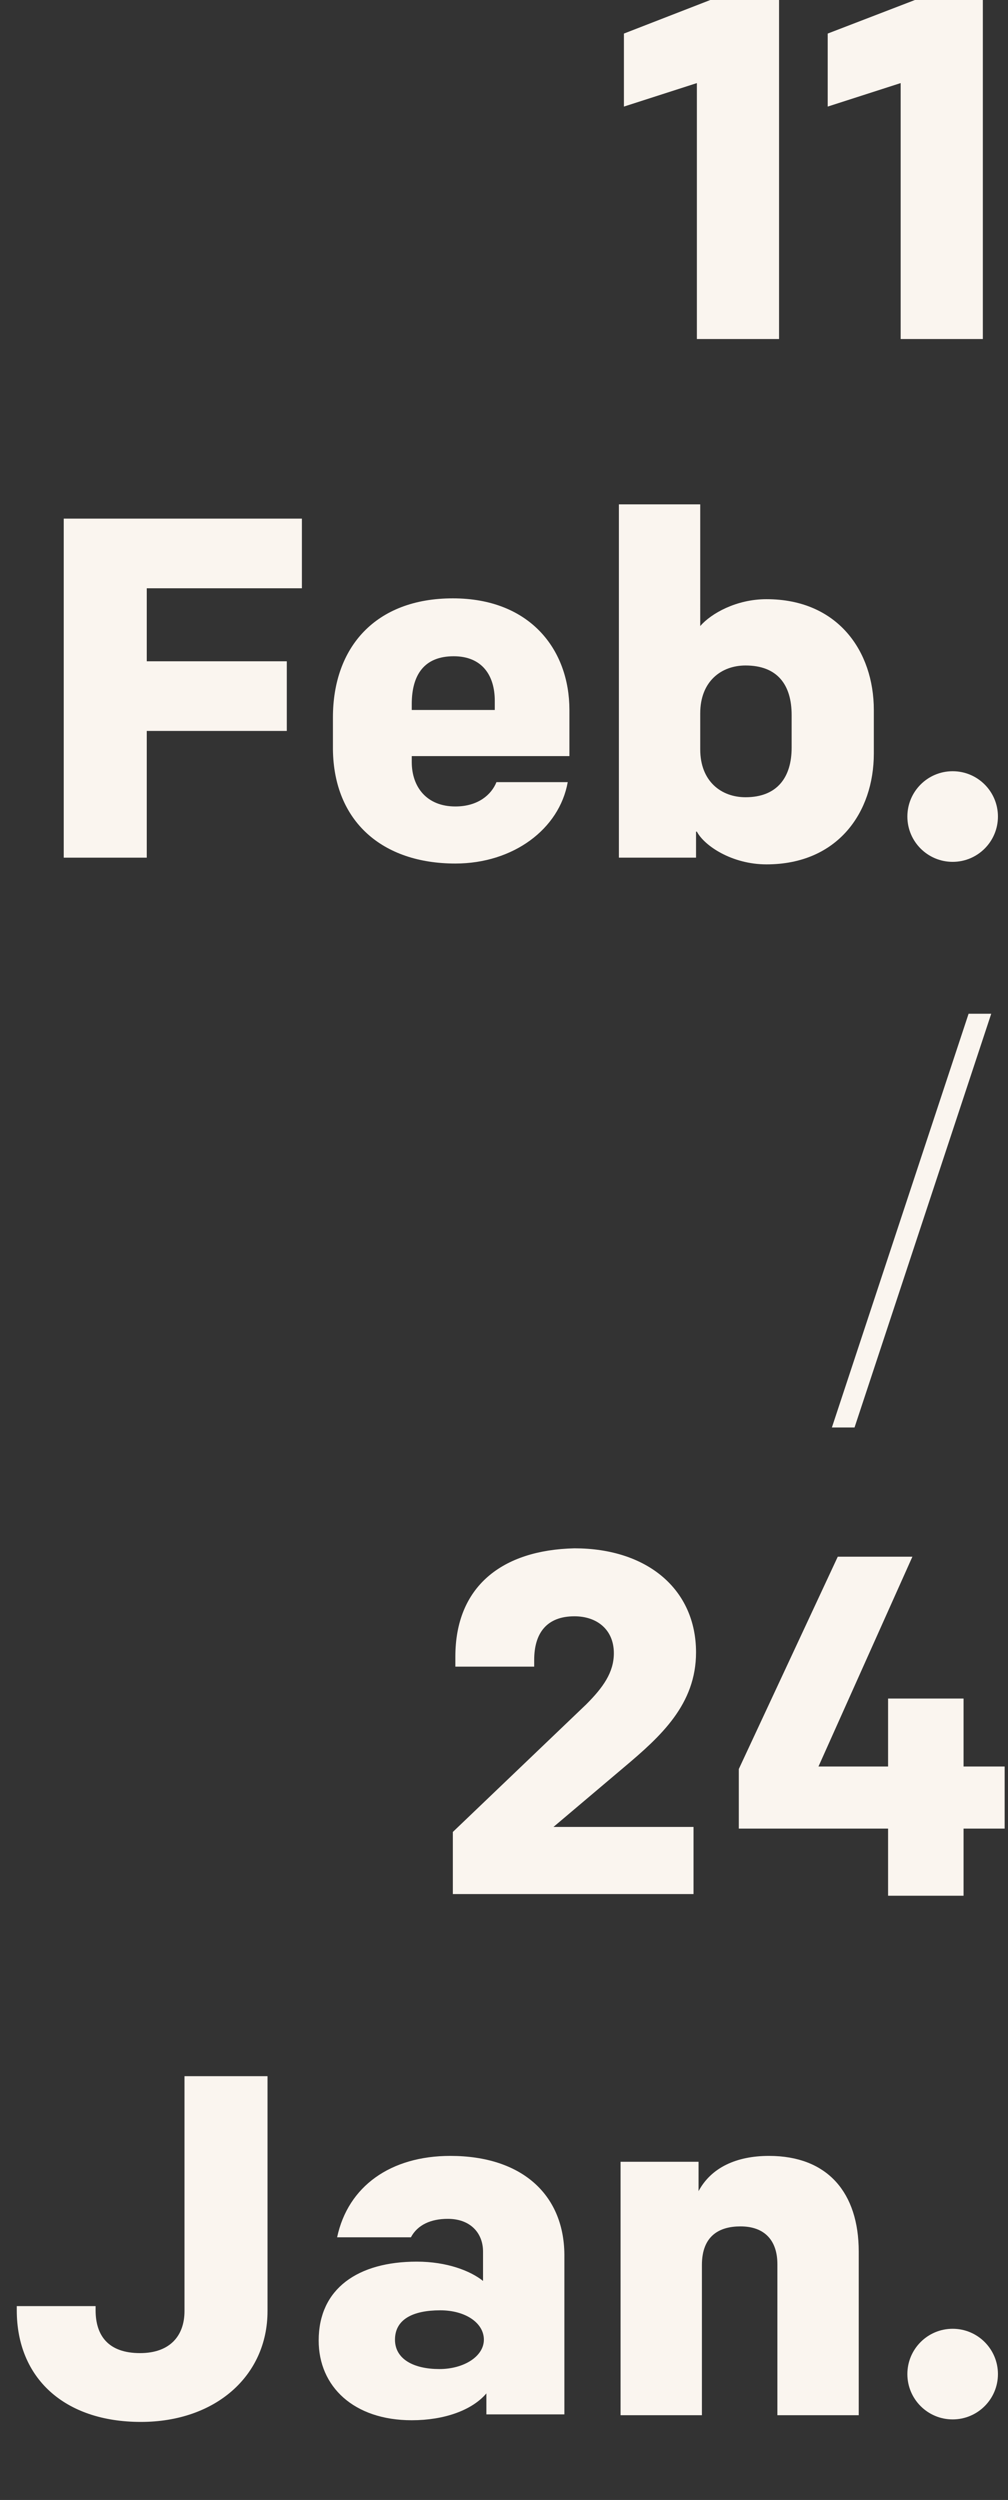 <?xml version="1.0" encoding="utf-8"?>
<!-- Generator: Adobe Illustrator 24.0.0, SVG Export Plug-In . SVG Version: 6.00 Build 0)  -->
<svg version="1.1" id="Laag_1" xmlns="http://www.w3.org/2000/svg" xmlns:xlink="http://www.w3.org/1999/xlink" x="0px" y="0px"
	 width="120.2px" height="297.9px" viewBox="0 0 120.2 297.9" style="enable-background:new 0 0 120.2 297.9;" xml:space="preserve"
	>
<rect x="0" y="0" width="120.2" height="297.9" fill="#333333" stroke="none"/>
<style type="text/css">
	.st0{fill:#FAF5EF;}
</style>
<g>
	<polygon class="st0" points="83.1,40.4 92.9,40.4 92.9,0 84.7,0 74.4,4 74.4,12.7 83.1,9.9 	"/>
	<polygon class="st0" points="107.4,40.4 117.2,40.4 117.2,0 109.1,0 98.7,4 98.7,12.7 107.4,9.9 	"/>
	<polygon class="st0" points="7.6,102.2 17.5,102.2 17.5,87.1 34.2,87.1 34.2,78.8 17.5,78.8 17.5,70.1 36,70.1 36,61.8 7.6,61.8 	
		"/>
	<path class="st0" d="M54.3,102.9c6.9,0,12.4-4.1,13.4-9.7h-8.5c-0.6,1.5-2.2,2.9-4.9,2.9c-3.4,0-5.2-2.3-5.2-5.3v-0.7h18.8v-5.5
		c0-7.2-4.7-13.3-13.9-13.3c-9.2,0-14.3,5.8-14.3,14.2v3.8C39.8,97.9,45.6,102.9,54.3,102.9z M49.1,83.9c0-3.5,1.5-5.7,5-5.7
		c3.4,0,4.9,2.3,4.9,5.3v1.1h-9.9V83.9z"/>
	<path class="st0" d="M83.1,99.1c0.9,1.7,4.2,3.9,8.3,3.9c8.5,0,12.8-6.2,12.8-13.2v-5.2c0-7-4.3-13.2-12.8-13.2
		c-3.6,0-6.6,1.7-7.9,3.2V60.1h-9.7v42.1h9.2V99.1z M83.5,85c0-3.8,2.5-5.7,5.4-5.7c3.8,0,5.5,2.3,5.5,5.9v3.9
		c0,3.5-1.7,5.9-5.5,5.9c-2.9,0-5.4-1.9-5.4-5.7V85z"/>
	<ellipse class="st0" cx="113.6" cy="97.3" rx="5.4" ry="5.4"/>
	<polygon class="st0" points="99.2,170.1 101.9,170.1 118.2,120.8 115.5,120.8 	"/>
	<path class="st0" d="M54.3,197.4v1.2h9.4v-0.8c0-3.2,1.5-5.2,4.8-5.2c2.7,0,4.7,1.6,4.7,4.4c0,2.3-1.3,4.1-3.3,6.1l-15.9,15.2v7.4
		h28.7v-8H66l8.4-7.1c4.4-3.7,8.6-7.5,8.6-13.7c0-7.5-5.8-12.4-14.5-12.4C59.8,184.7,54.3,189.1,54.3,197.4z"/>
	<polygon class="st0" points="114.9,210.5 114.9,202.4 105.9,202.4 105.9,210.5 97.6,210.5 108.8,185.5 99.9,185.5 88.1,210.8 
		88.1,217.9 105.9,217.9 105.9,225.9 114.9,225.9 114.9,217.9 119.8,217.9 119.8,210.5 	"/>
	<path class="st0" d="M22,275.4c0,2.9-1.7,5-5.3,5c-3.8,0-5.3-2.1-5.3-5.1v-0.5H2v0.5c0,8.1,5.7,13.3,14.8,13.3
		c8.9,0,15.1-5.5,15.1-13.2v-28H22V275.4z"/>
	<path class="st0" d="M53.7,256.9c-7.1,0-12.2,3.6-13.5,9.7h8.8c0.8-1.5,2.4-2.2,4.4-2.2c2.7,0,4.2,1.7,4.2,3.9v3.5
		c-1.5-1.2-4.3-2.3-7.9-2.3c-7,0-11.7,3.2-11.7,9.4c0,5.5,4.2,9.5,11.1,9.5c3.9,0,7.2-1.2,8.9-3.2v2.5h9.3V269
		C67.4,261.6,62.3,256.9,53.7,256.9z M52.4,282.3c-3.1,0-5.3-1.2-5.3-3.5c0-2.4,2.1-3.5,5.4-3.5c3,0,5.2,1.5,5.2,3.5
		S55.3,282.3,52.4,282.3z"/>
	<path class="st0" d="M91.7,256.9c-3.9,0-6.9,1.4-8.4,4.2v-3.5H74v30.2h9.7v-17.9c0-3.5,2.1-4.6,4.6-4.6c2.9,0,4.4,1.7,4.4,4.5v18
		h9.7v-19.5C102.4,261.3,98.7,256.9,91.7,256.9z"/>
	<ellipse class="st0" cx="113.6" cy="282.9" rx="5.4" ry="5.4"/>
</g>
</svg>
